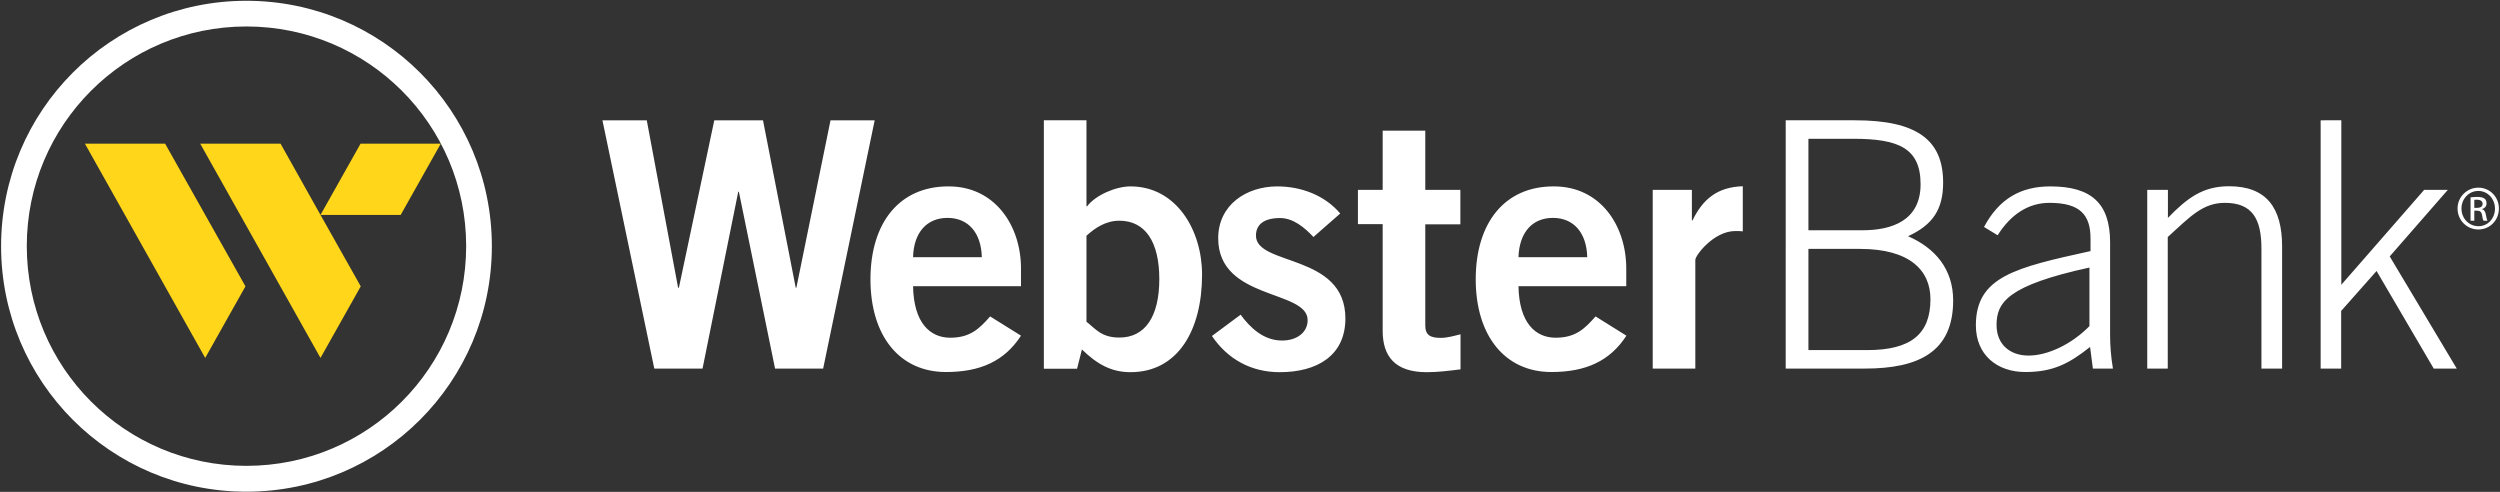 <svg version="1.2" xmlns="http://www.w3.org/2000/svg" viewBox="0 0 1596 314" width="1596" height="314">
	<rect x="0" y="0" width="1596" height="314" fill="#333333" stroke="none"/>
	<title>Webster_Bank_logo-svg</title>
	<style>
		.s0 { fill: #ffffff } 
		.s1 { fill: #ffd61a } 
	</style>
	<path id="Layer" fill-rule="evenodd" class="s0" d="m1582.2 119.8c7.3 0 13.1 5.9 13.1 13.3 0 7.6-5.8 13.4-13.1 13.4-7.3 0-13.3-5.8-13.3-13.4 0-7.4 6-13.3 13.3-13.3zm-0.1 2.1c-5.9 0-10.7 5-10.7 11.2 0 6.4 4.8 11.3 10.8 11.3 5.9 0.1 10.6-4.9 10.6-11.2 0-6.3-4.7-11.3-10.6-11.3zm-2.5 19h-2.4v-14.9c1.3-0.1 2.5-0.3 4.2-0.3 2.3 0 3.8 0.4 4.7 1.1 0.9 0.6 1.3 1.6 1.3 3.1 0 2-1.3 3.1-2.9 3.6v0.1c1.3 0.2 2.2 1.5 2.5 3.6 0.4 2.3 0.7 3.2 1 3.7h-2.5c-0.4-0.5-0.7-1.8-1-3.8-0.4-1.9-1.3-2.6-3.2-2.6h-1.7zm0-8.2h1.7c2 0 3.6-0.7 3.6-2.6 0-1.3-0.9-2.6-3.6-2.6-0.7 0-1.3 0-1.7 0.1zm-1195-55.9h28.3l20 106.9h0.5l22.6-106.9h31.1l20.9 106.9h0.4l21.8-106.9h28.2l-32.9 158.5h-30.7l-23.1-112.9h-0.4l-22.8 112.9h-30.8zm198.3 105.9c0.4 23.6 11 32.9 23.7 32.9 12.7 0 18.6-5.7 25.5-13.6l19.7 12.3c-10.5 16.2-25.9 23.2-47.9 23.2-29.6 0-48.2-23-48.2-59.2 0-36.2 18.6-59.3 49.6-59.3 29.8-0.2 46.5 25 46.5 52.4v11.3zm43.9-18.5c-0.4-15.8-8.8-25.1-21.9-25.1-13.2 0-21.6 9.3-22 25.1zm39.6-87.4h27.2v54.9h0.4c5.5-7.2 18.4-12.7 27.7-12.7 29.4 0 45.7 28.1 45.7 56.3 0 35.5-15.4 62.3-45.7 62.3-12.3 0-21.3-5.1-31-14.5l-3.1 12.3h-21.2zm27.2 128.6c5.7 4.4 9.4 10.1 21 10.1 16.3 0 25.5-13.2 25.5-37.3 0-24.2-9.2-37.3-25.5-37.3-8.7 0-15.5 4.6-21 9.6zm144.9-54.1c-5.5-5.9-12.8-12.1-21.3-12.1-10.6 0-15.4 4.4-15.4 11.2 0 19.6 57.1 11.2 57.1 52.9 0 23.7-18 34.3-41.9 34.3-18.2 0-33.2-8.2-43.3-23.1l18.3-13.6c6.4 8.7 14.9 16.5 26.5 16.5 9.7 0 16.3-5.4 16.3-13 0-19.6-57.1-12.6-57.1-52.3 0-21.3 18-33.1 37.7-33.1 15.2 0 30.3 5.6 40.2 17.3zm44.2-30.1v-37.8h27.2v37.8h22.4v22h-22.4v64.5c0 6.2 3.1 8 9.9 8 4.2 0 8.6-1.3 12.6-2.3v22.4c-7.5 0.9-14.1 1.8-21.6 1.8-20.2 0-28.1-10.1-28.1-26.4v-68.1h-15.8v-21.9zm86.7 61.5c0.4 23.6 11 32.9 23.7 32.9 12.7 0 18.6-5.7 25.5-13.6l19.7 12.3c-10.5 16.2-25.9 23.2-47.9 23.2-29.6 0-48.3-23.1-48.3-59.2 0-36.2 18.6-59.3 49.6-59.3 29.9-0.2 46.5 25 46.5 52.4v11.3zm43.9-18.5c-0.4-15.8-8.8-25.1-21.9-25.1-13.2 0-21.5 9.3-22 25.1zm41.8 71.1v-114.1h25v19.5h0.4c6.6-13.6 15.9-21.3 32.1-21.8v28.8c-1.3-0.2-2.8-0.2-4.8-0.2-13.7 0-25.5 15.5-25.5 18.4v69.4zm84.9-158.5h44.3c39.1 0 56.2 12.3 56.2 39.7 0 17.1-6.5 27-22.4 34.3 17.4 7.6 28.8 21.1 28.8 41 0 33-22.2 43.5-56.4 43.5h-50.5zm14.5 70.2h34.5c18.7 0 37.1-6.1 37.1-29.4 0-23.3-14.5-29-43-29h-28.6zm37.6 76.5c27.8 0 40.3-10.2 40.3-32.5 0-18.3-13.1-32.1-45-32.1h-32.9v64.6zm144 11.8l-1.8-13.8c-13.6 10.8-23.8 16-41.4 16-17.9 0-31.5-10.9-31.5-29.8 0-31.2 25.5-36.9 73.2-47.4v-7.9c0-15.2-6.6-22.9-26.2-22.9-13.6 0-24.8 7.5-33.1 20.7l-8.7-5.3c9.8-18.4 23.9-25.9 42.3-25.9 25.9 0 38.2 10.5 38.2 35.8v59.7c0 5.7 0.5 13.1 1.8 20.8zm-2.2-64.5q0 0 0 0 0 0 0 0zm-59.3 36.7c0 12.4 8.6 19.5 20.4 19.5 12.3 0 27.5-7.2 38.9-18.8 0 0 0-37.4 0-37.4-52.2 11.4-59.3 22.2-59.3 36.7zm96.2 27.8v-114.1h13.2v17.9c12.3-12.7 22.3-20.2 39-20.2 23.8 0 33.9 13.6 33.9 38.5v77.9h-13.2v-76.6c0-18.9-5.8-29.2-23.3-29.2-14.1 0-22 8.6-36.5 21.8v84zm123.9-158.5v105l52.9-60.6h15.1l-37.1 42.5 42.8 71.6h-14.7l-36.5-62.3-22.6 25.5v36.8h-13.1v-158.5zm-1337.4 237.1c-86.6 0-156.6-70.1-156.6-156.7 0-86.7 70-156.7 156.6-156.7 86.6 0 156.7 70 156.7 156.7 0 86.6-70.1 156.7-156.7 156.7zm140.3-156.8c0-77.5-62.7-140.2-140.3-140.2-77.5 0-140.2 62.7-140.2 140.2 0 77.6 62.7 140.3 140.2 140.3 77.6 0 140.3-62.7 140.3-140.3z"/>
	<path id="Layer" fill-rule="evenodd" class="s1" d="m131 228.5l-76.8-136.8h51.2l51.3 91.1zm73.6 0l-76.8-136.8h51.3l25.5 45.5 25.7 45.6zm76.8-136.8h-51.2l-25.6 45.5h51.2z"/>
</svg>
